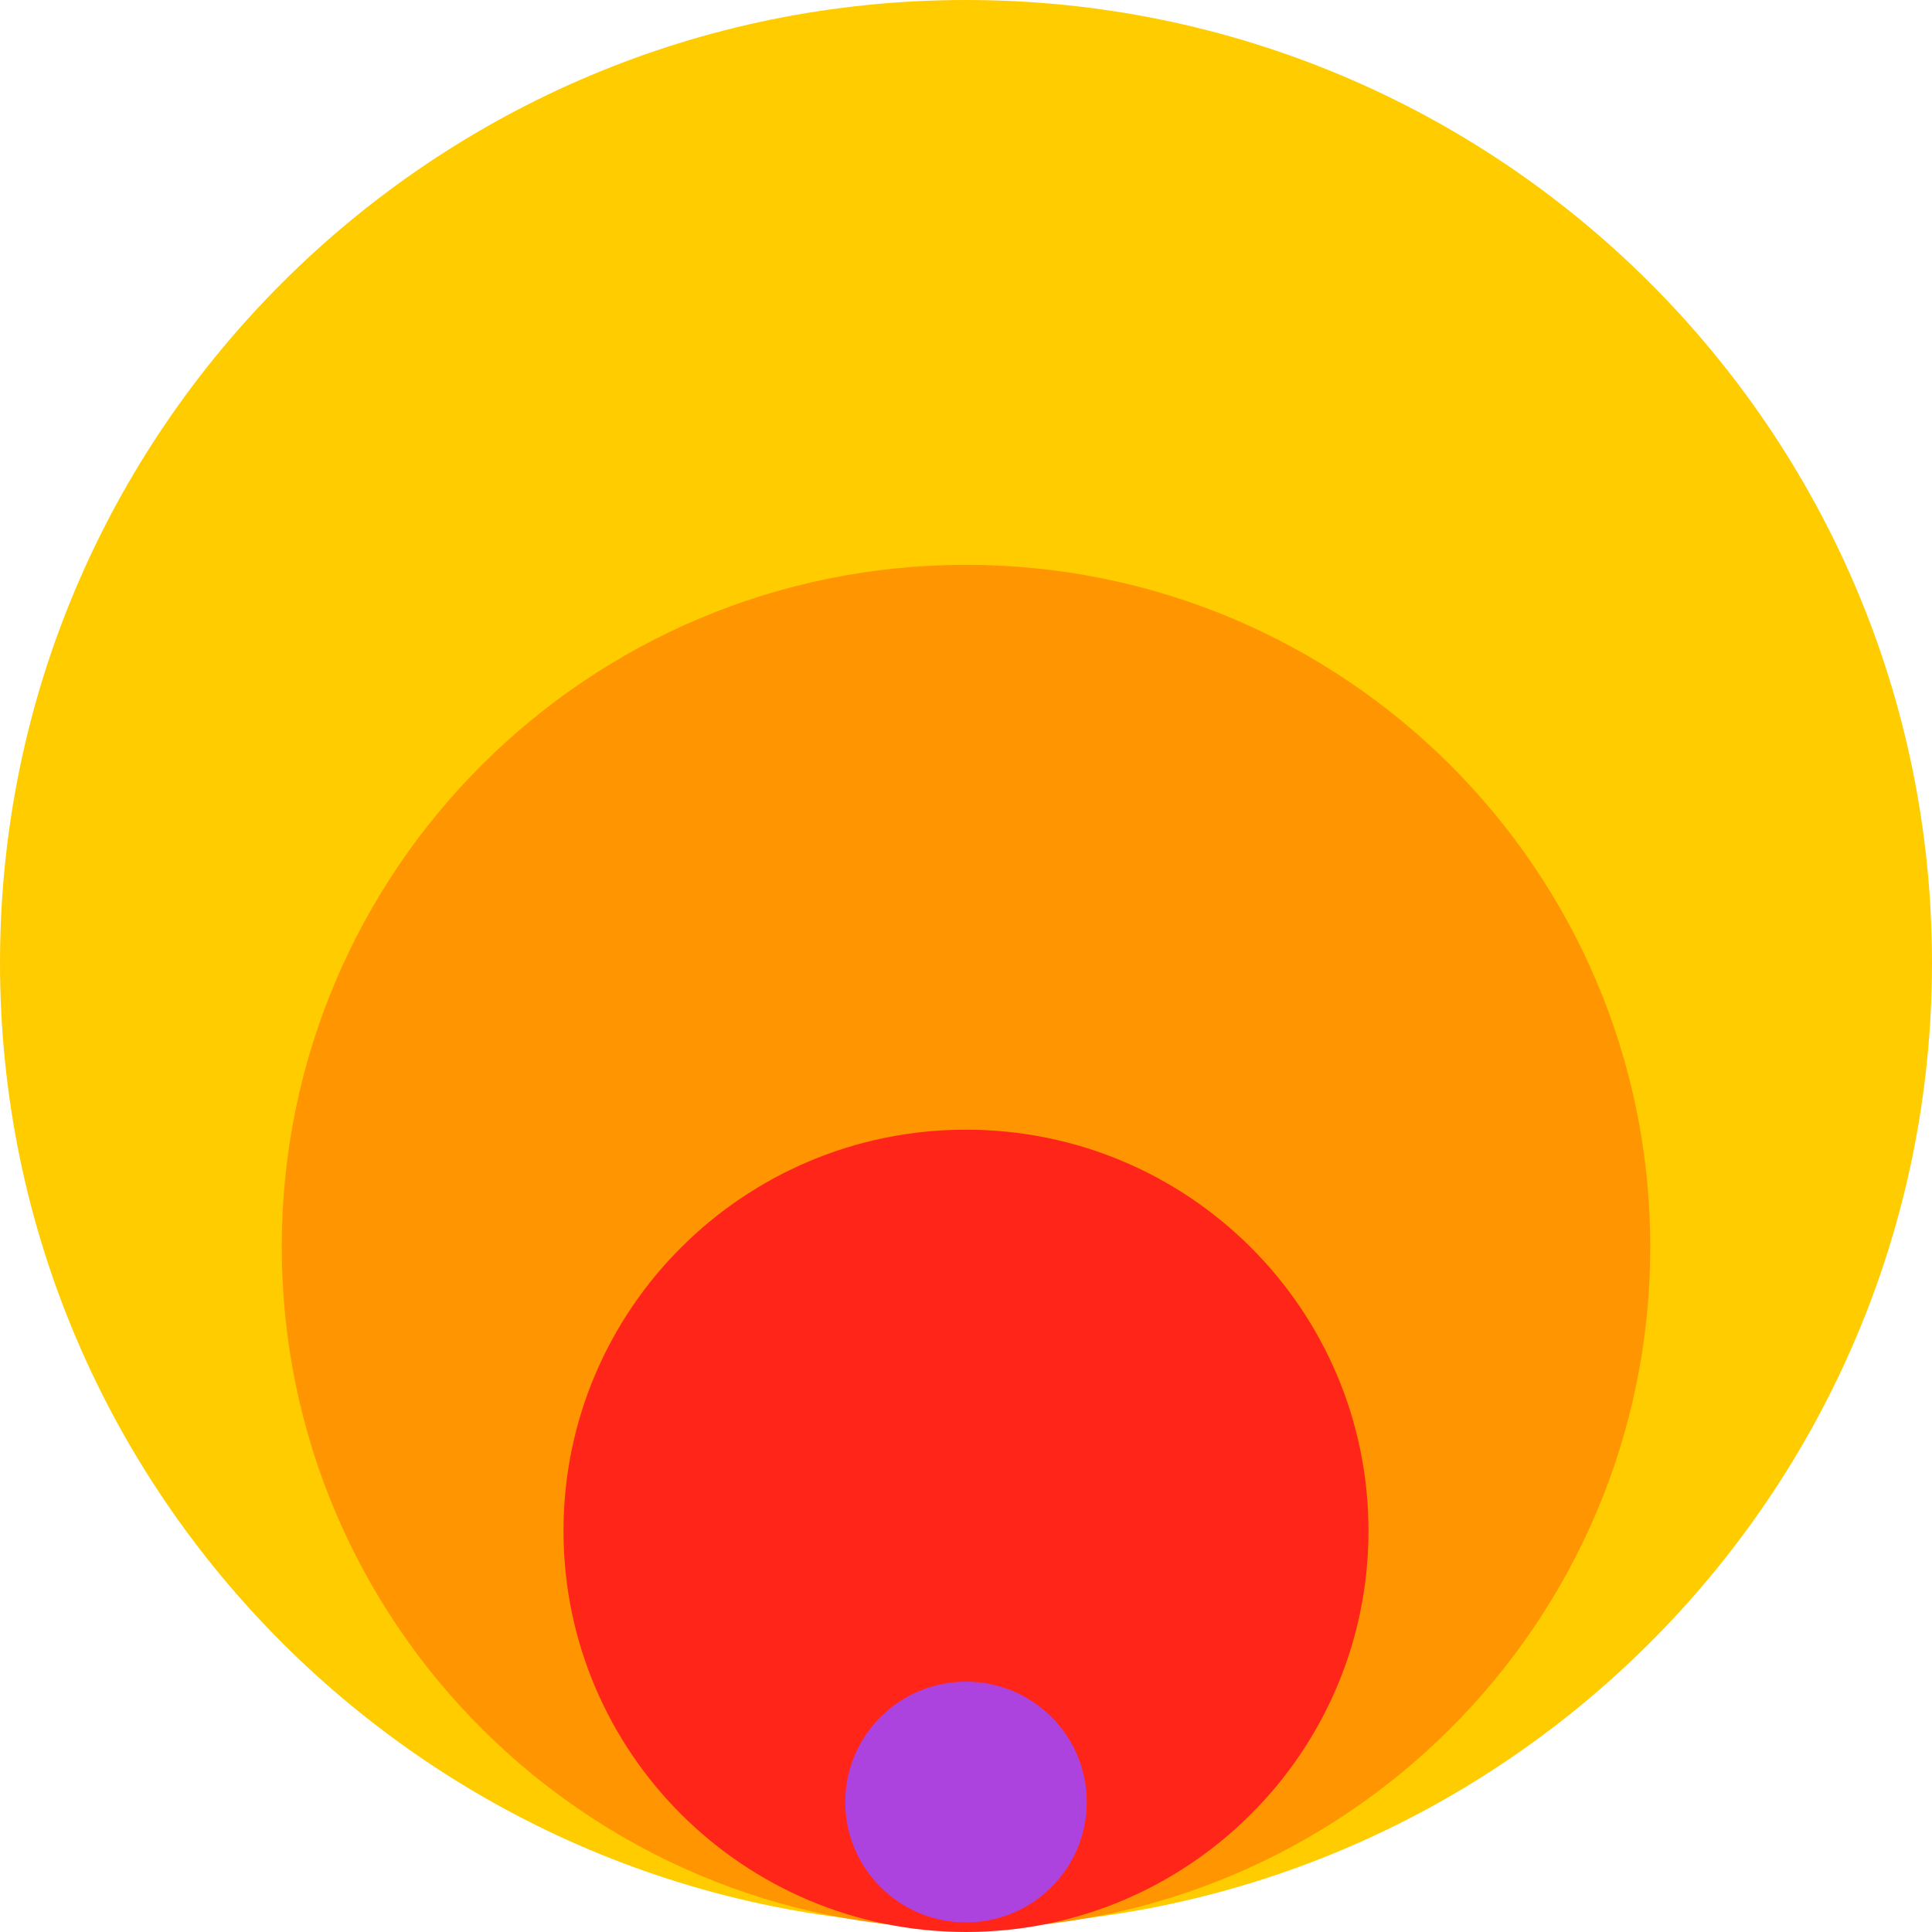 <svg width="160" height="160" viewBox="0 0 160 160" fill="none" xmlns="http://www.w3.org/2000/svg">
<path d="M80 159.469C124.181 159.469 160 123.769 160 79.734C160 35.7 124.181 0 80 0C35.819 0 0 35.7 0 79.734C0 123.769 35.819 159.469 80 159.469Z" fill="#FFCC00"/>
<path d="M80 159.734C111.295 159.734 136.667 134.447 136.667 103.256C136.667 72.065 111.295 46.777 80 46.777C48.705 46.777 23.334 72.065 23.334 103.256C23.334 134.447 48.705 159.734 80 159.734Z" fill="#FF9500"/>
<path d="M80 160C98.409 160 113.333 145.125 113.333 126.778C113.333 108.43 98.409 93.555 80 93.555C61.591 93.555 46.666 108.43 46.666 126.778C46.666 145.125 61.591 160 80 160Z" fill="#FF2619"/>
<path d="M80 159.203C85.523 159.203 90 154.74 90 149.236C90 143.732 85.523 139.269 80 139.269C74.477 139.269 70 143.732 70 149.236C70 154.74 74.477 159.203 80 159.203Z" fill="#AC43DE"/>
</svg>
